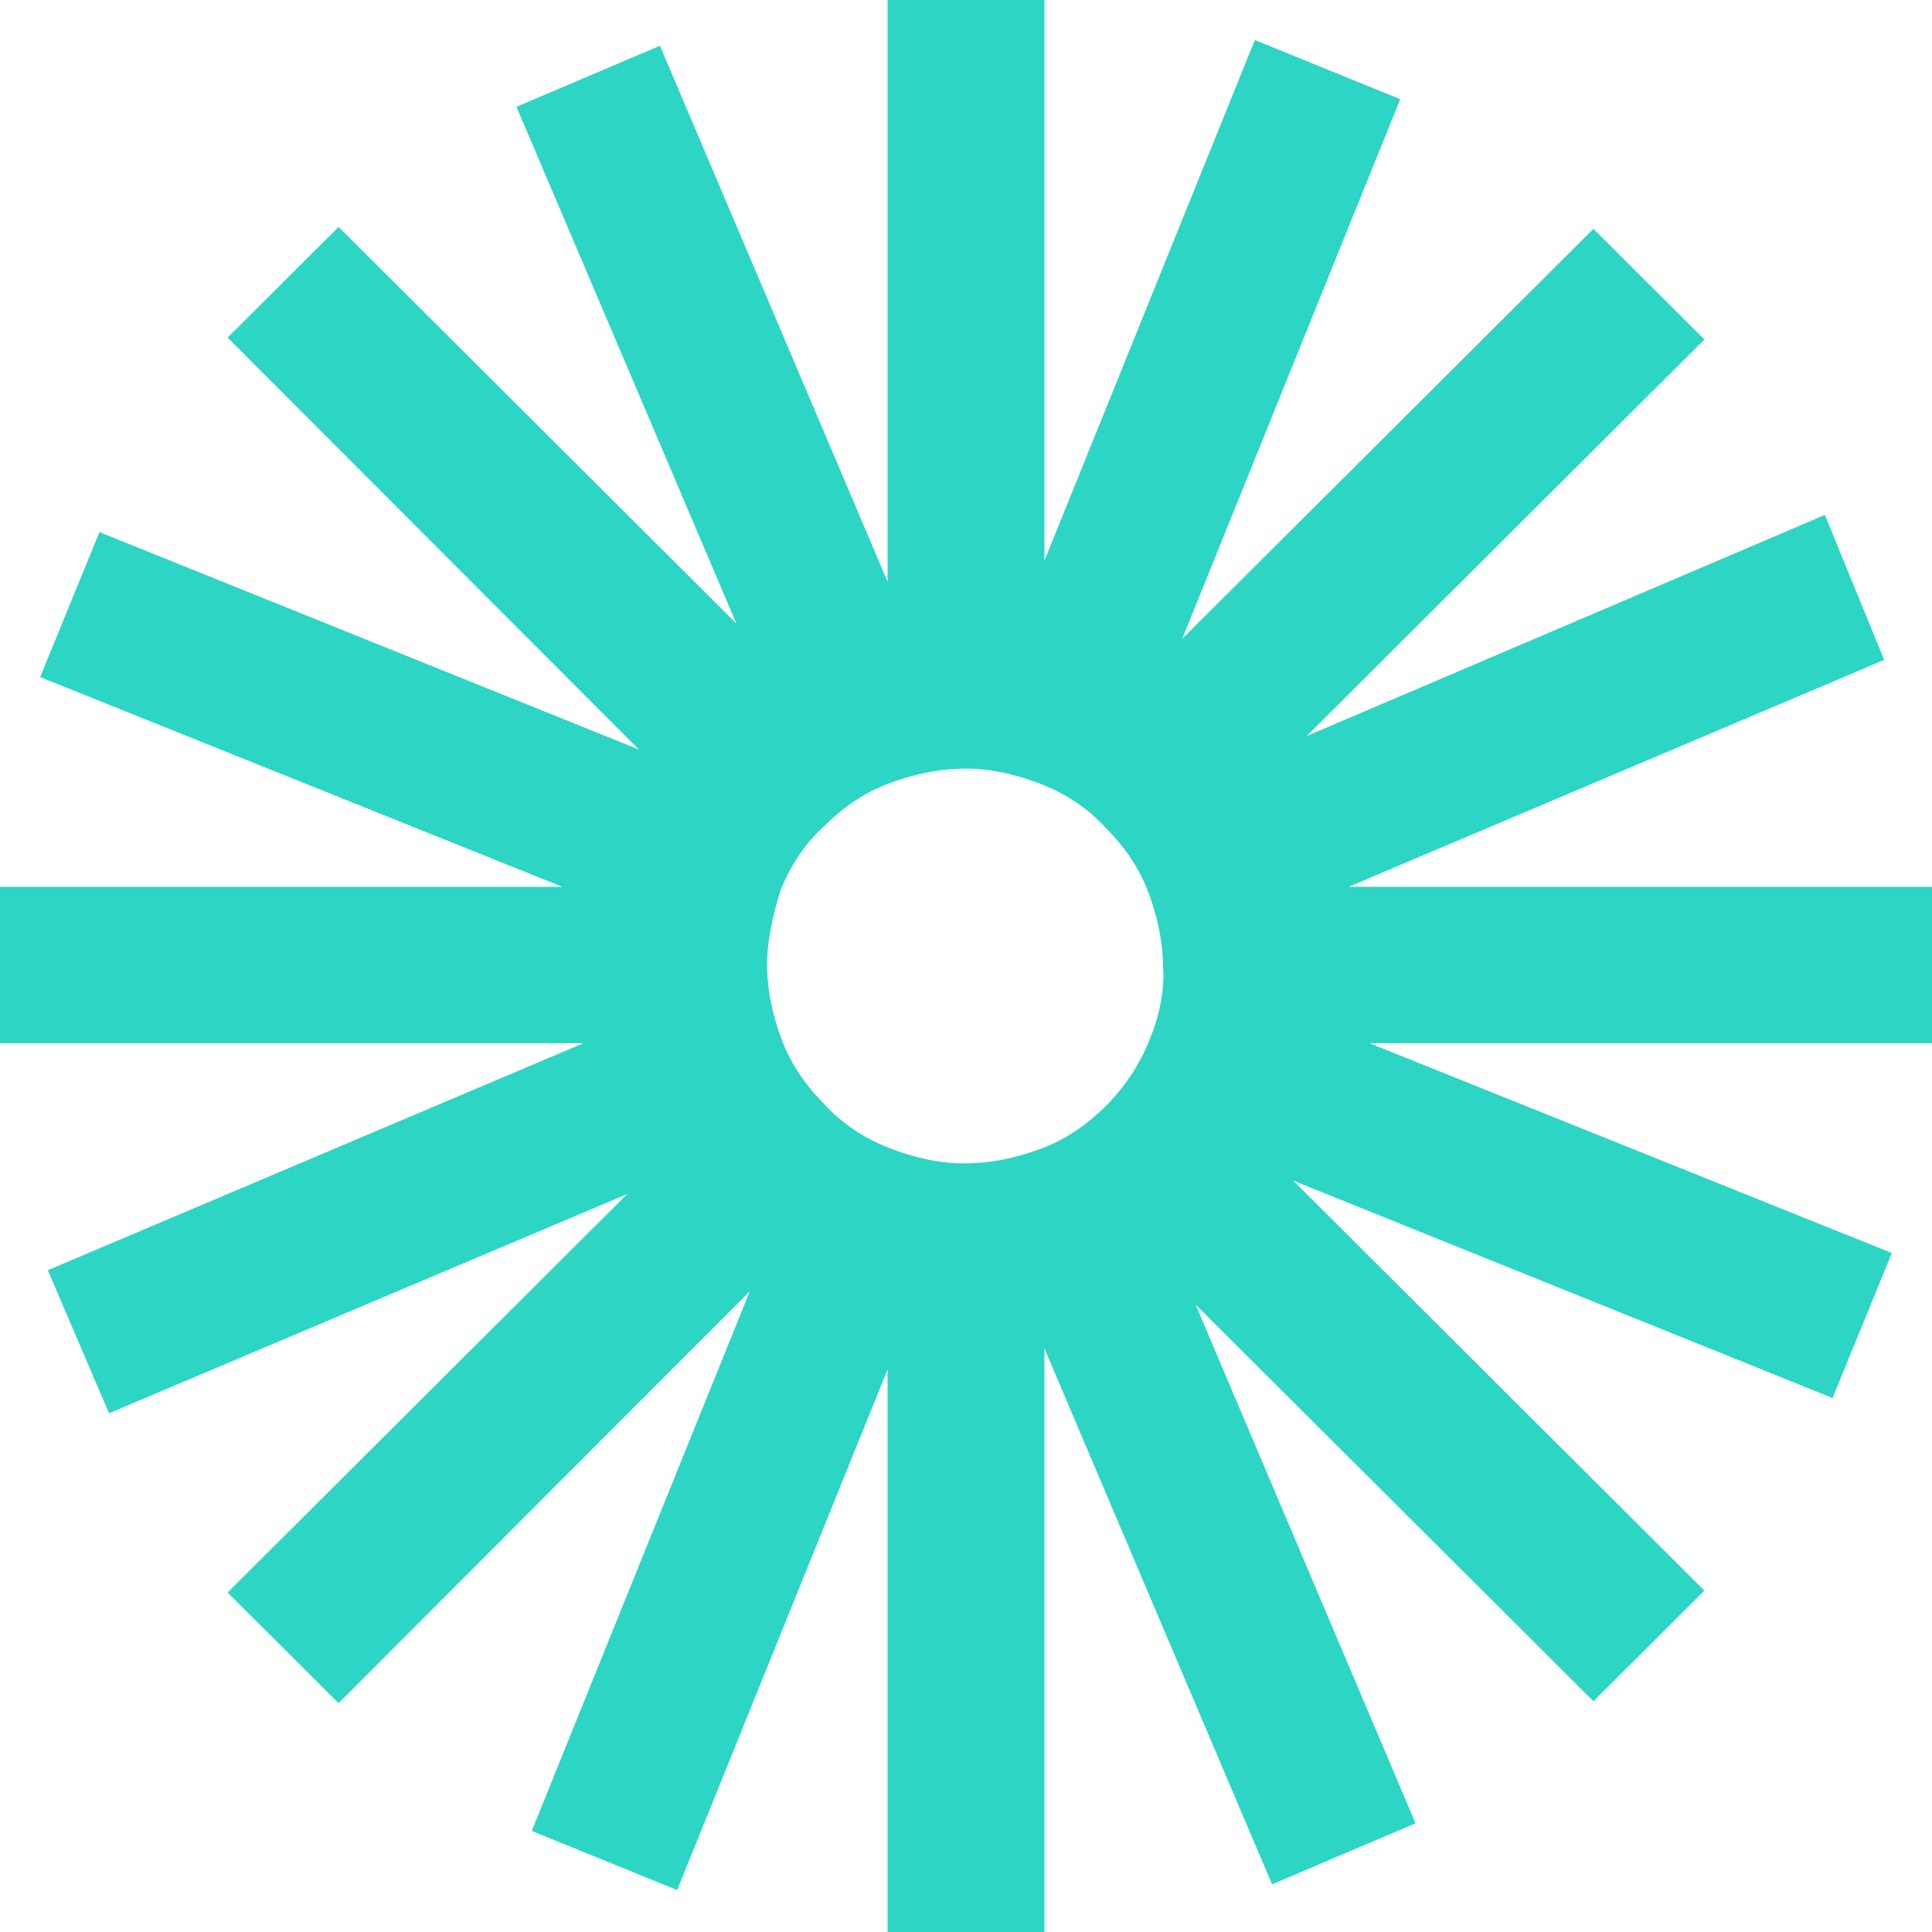 <svg width="534" height="534" viewBox="0 0 534 534" fill="none" xmlns="http://www.w3.org/2000/svg">
    <path d="M534 245.123H372.743L520.782 182.393L504.392 142.33L361.111 203.479L471.083 93.832L440.418 63.258L326.745 176.594L387.018 27.412L346.836 11.07L288.677 154.981V0H245.323V160.78L182.406 12.652L142.752 29.52L203.554 172.377L93.582 62.73L62.917 93.305L176.59 207.169L27.493 147.074L11.103 187.137L155.442 245.123H0V288.349H161.257L13.218 351.08L30.137 390.616L173.418 329.994L62.917 440.168L93.582 470.742L207.255 356.879L146.982 506.061L187.164 522.403L245.323 378.492V534H288.677V372.693L351.594 520.821L391.248 503.953L330.446 360.569L440.418 470.215L471.083 439.641L357.41 326.304L506.507 386.399L522.897 346.336L378.558 288.349H534V245.123ZM317.756 287.295C315.113 294.148 310.883 300.474 305.596 305.745C300.838 310.49 295.022 314.707 288.149 317.343C281.275 319.978 273.873 321.56 266.471 321.56C259.598 321.56 252.725 319.978 245.852 317.343C238.978 314.707 232.634 310.49 227.875 305.218C223.117 300.474 218.887 294.675 216.244 287.822C213.6 280.969 212.014 273.589 212.014 266.736C212.014 259.884 213.6 253.031 215.715 246.178C218.358 239.325 222.588 232.999 227.875 228.255C232.634 223.51 238.45 219.293 245.323 216.657C252.196 214.022 259.598 212.44 267 212.44C273.873 212.44 280.747 214.022 287.62 216.657C294.493 219.293 300.838 223.51 305.596 228.782C310.354 233.526 314.584 239.325 317.228 246.178C319.871 253.031 321.457 260.411 321.457 267.264C321.986 273.589 320.4 280.969 317.756 287.295Z" fill="#2CD5C4"/>
</svg>
